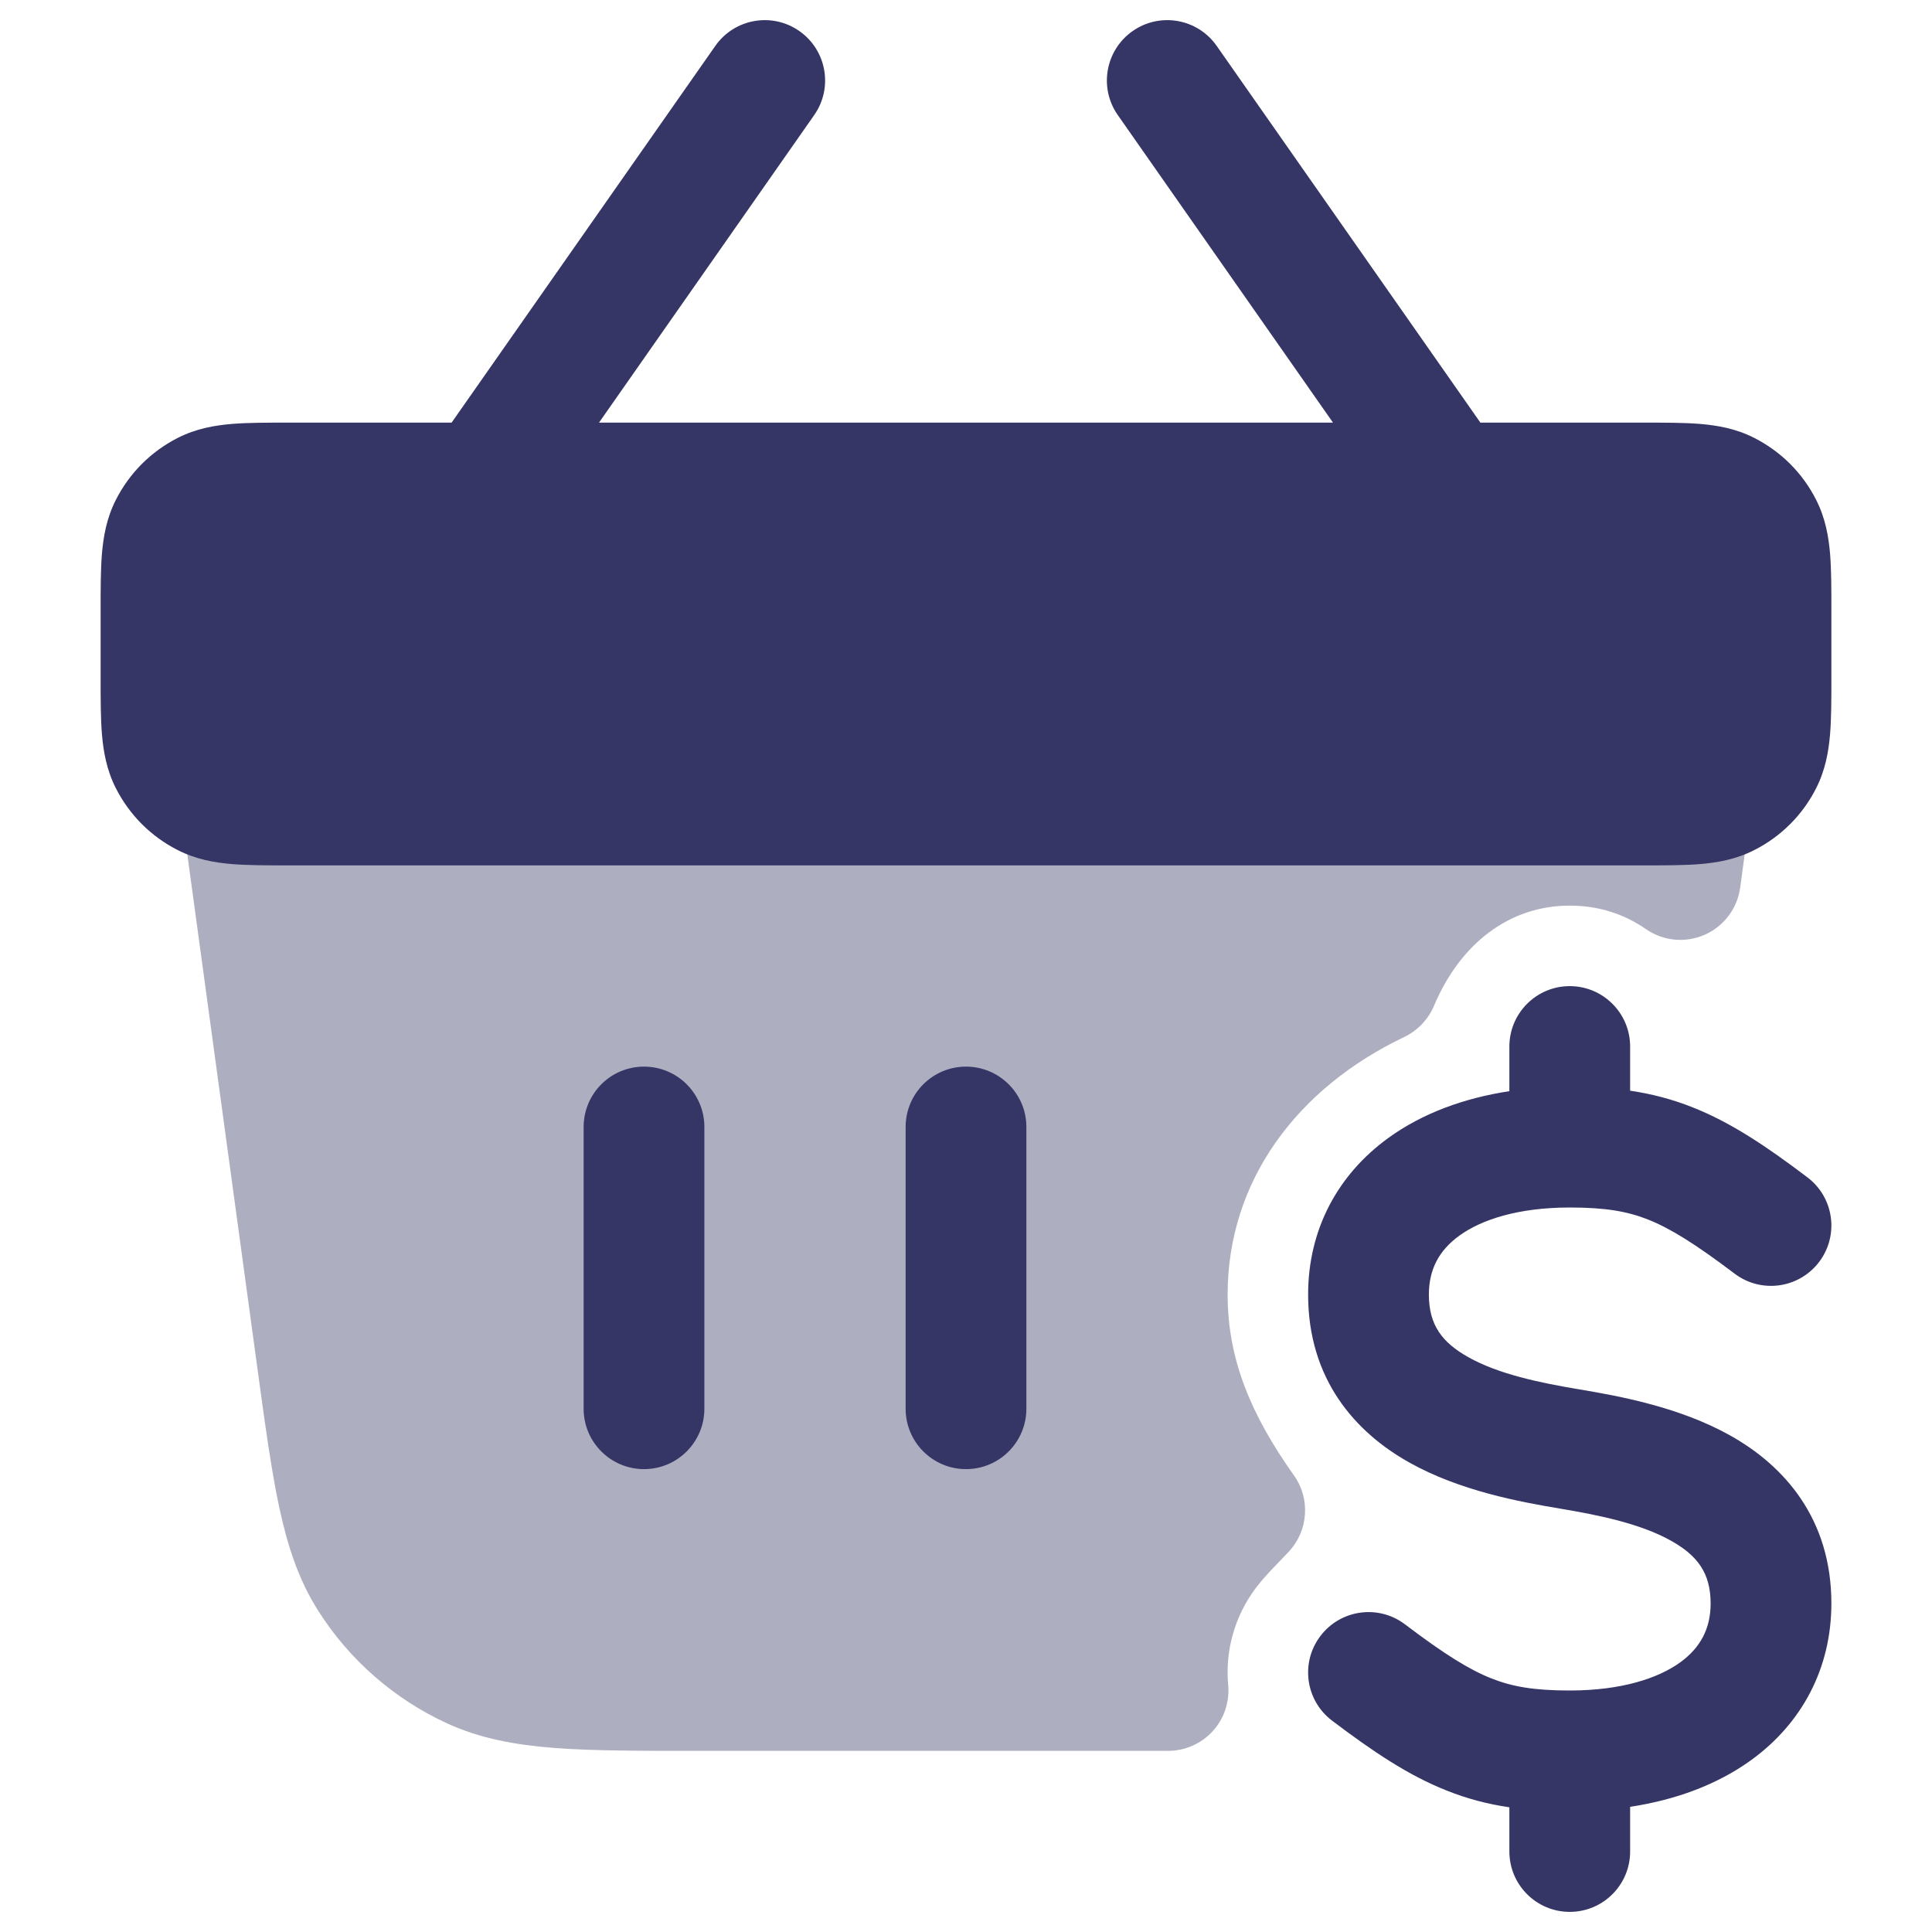 <svg width="24" height="24" viewBox="0 0 24 24" fill="none" xmlns="http://www.w3.org/2000/svg">
<path opacity="0.4" d="M3 9.25C2.783 9.25 2.577 9.344 2.435 9.507C2.293 9.67 2.228 9.887 2.257 10.101L3.195 16.979C3.292 17.69 3.37 18.265 3.47 18.731C3.574 19.212 3.711 19.63 3.954 20.011C4.341 20.621 4.897 21.106 5.553 21.408C5.964 21.596 6.397 21.676 6.888 21.714C7.362 21.75 7.943 21.75 8.66 21.75H14.51C14.721 21.75 14.922 21.661 15.064 21.506C15.206 21.351 15.276 21.142 15.257 20.933C15.219 20.514 15.331 20.082 15.605 19.72C15.681 19.62 15.772 19.523 15.9 19.39L15.901 19.39C15.935 19.354 15.972 19.315 16.009 19.276C16.253 19.016 16.281 18.619 16.074 18.328C15.549 17.589 15.25 16.896 15.25 16.082C15.25 14.666 16.116 13.515 17.444 12.882C17.61 12.802 17.741 12.665 17.813 12.496C18.141 11.718 18.752 11.25 19.5 11.25C19.866 11.25 20.181 11.358 20.447 11.542C20.661 11.691 20.938 11.717 21.176 11.612C21.415 11.507 21.582 11.285 21.617 11.027L21.743 10.101C21.772 9.887 21.707 9.67 21.565 9.507C21.423 9.344 21.217 9.25 21 9.25H3Z" fill="#353566"/>
<path d="M10.114 1.43C10.352 1.091 10.269 0.623 9.93 0.386C9.591 0.148 9.123 0.231 8.886 0.57L5.61 5.25L3.574 5.25C3.316 5.25 3.08 5.25 2.882 5.266C2.669 5.284 2.436 5.323 2.206 5.441C1.876 5.609 1.609 5.876 1.441 6.206C1.323 6.436 1.284 6.669 1.266 6.882C1.25 7.08 1.25 7.316 1.25 7.574V8.426C1.25 8.684 1.25 8.92 1.266 9.118C1.284 9.331 1.323 9.564 1.441 9.795C1.609 10.124 1.876 10.392 2.206 10.559C2.436 10.677 2.669 10.716 2.882 10.734C3.08 10.75 3.316 10.75 3.574 10.75H20.426C20.684 10.75 20.92 10.75 21.118 10.734C21.331 10.716 21.564 10.677 21.794 10.559C22.124 10.392 22.392 10.124 22.559 9.795C22.677 9.564 22.716 9.331 22.734 9.118C22.75 8.92 22.75 8.684 22.75 8.426V7.574C22.75 7.316 22.75 7.08 22.734 6.882C22.716 6.669 22.677 6.436 22.559 6.206C22.392 5.876 22.124 5.609 21.794 5.441C21.564 5.323 21.331 5.284 21.118 5.266C20.92 5.25 20.684 5.25 20.426 5.25L18.39 5.25L15.114 0.57C14.877 0.231 14.409 0.148 14.07 0.386C13.731 0.623 13.648 1.091 13.886 1.43L16.559 5.25H7.441L10.114 1.43Z" fill="#353566"/>
<path d="M20.25 13C20.25 12.586 19.914 12.25 19.5 12.25C19.086 12.25 18.75 12.586 18.75 13V13.555C18.185 13.641 17.669 13.83 17.248 14.135C16.623 14.587 16.25 15.267 16.25 16.082C16.25 17.133 16.834 17.792 17.509 18.169C18.136 18.52 18.881 18.657 19.377 18.74C19.881 18.824 20.386 18.931 20.759 19.14C21.084 19.322 21.25 19.539 21.25 19.918C21.25 20.232 21.123 20.468 20.873 20.65C20.599 20.848 20.143 21 19.5 21C19.059 21 18.786 20.953 18.527 20.85C18.25 20.74 17.941 20.548 17.453 20.178C17.123 19.928 16.652 19.993 16.402 20.324C16.152 20.654 16.217 21.124 16.547 21.374C17.059 21.762 17.5 22.057 17.974 22.244C18.232 22.347 18.486 22.412 18.75 22.451V23C18.75 23.414 19.086 23.75 19.5 23.75C19.914 23.75 20.25 23.414 20.25 23V22.445C20.816 22.359 21.331 22.17 21.753 21.865C22.377 21.413 22.75 20.733 22.75 19.918C22.75 18.867 22.166 18.208 21.491 17.831C20.864 17.48 20.119 17.343 19.623 17.26C19.119 17.176 18.614 17.069 18.241 16.86C17.916 16.678 17.75 16.461 17.75 16.082C17.75 15.768 17.877 15.532 18.128 15.35C18.401 15.152 18.857 15 19.5 15C19.941 15 20.214 15.047 20.474 15.15C20.75 15.26 21.059 15.452 21.547 15.821C21.878 16.072 22.348 16.006 22.598 15.676C22.848 15.346 22.783 14.876 22.453 14.626C21.941 14.238 21.5 13.943 21.027 13.756C20.768 13.653 20.514 13.588 20.25 13.549V13Z" fill="#353566"/>
<path d="M8.75 14C8.75 13.585 8.414 13.25 8 13.25C7.586 13.25 7.25 13.585 7.25 14L7.25 17.5C7.25 17.914 7.586 18.25 8 18.25C8.414 18.25 8.75 17.914 8.75 17.5L8.75 14Z" fill="#353566"/>
<path d="M12 13.25C12.414 13.25 12.75 13.585 12.75 14L12.75 17.5C12.75 17.914 12.414 18.25 12 18.25C11.586 18.25 11.25 17.914 11.25 17.5L11.25 14C11.25 13.585 11.586 13.25 12 13.25Z" fill="#353566"/>
</svg>
